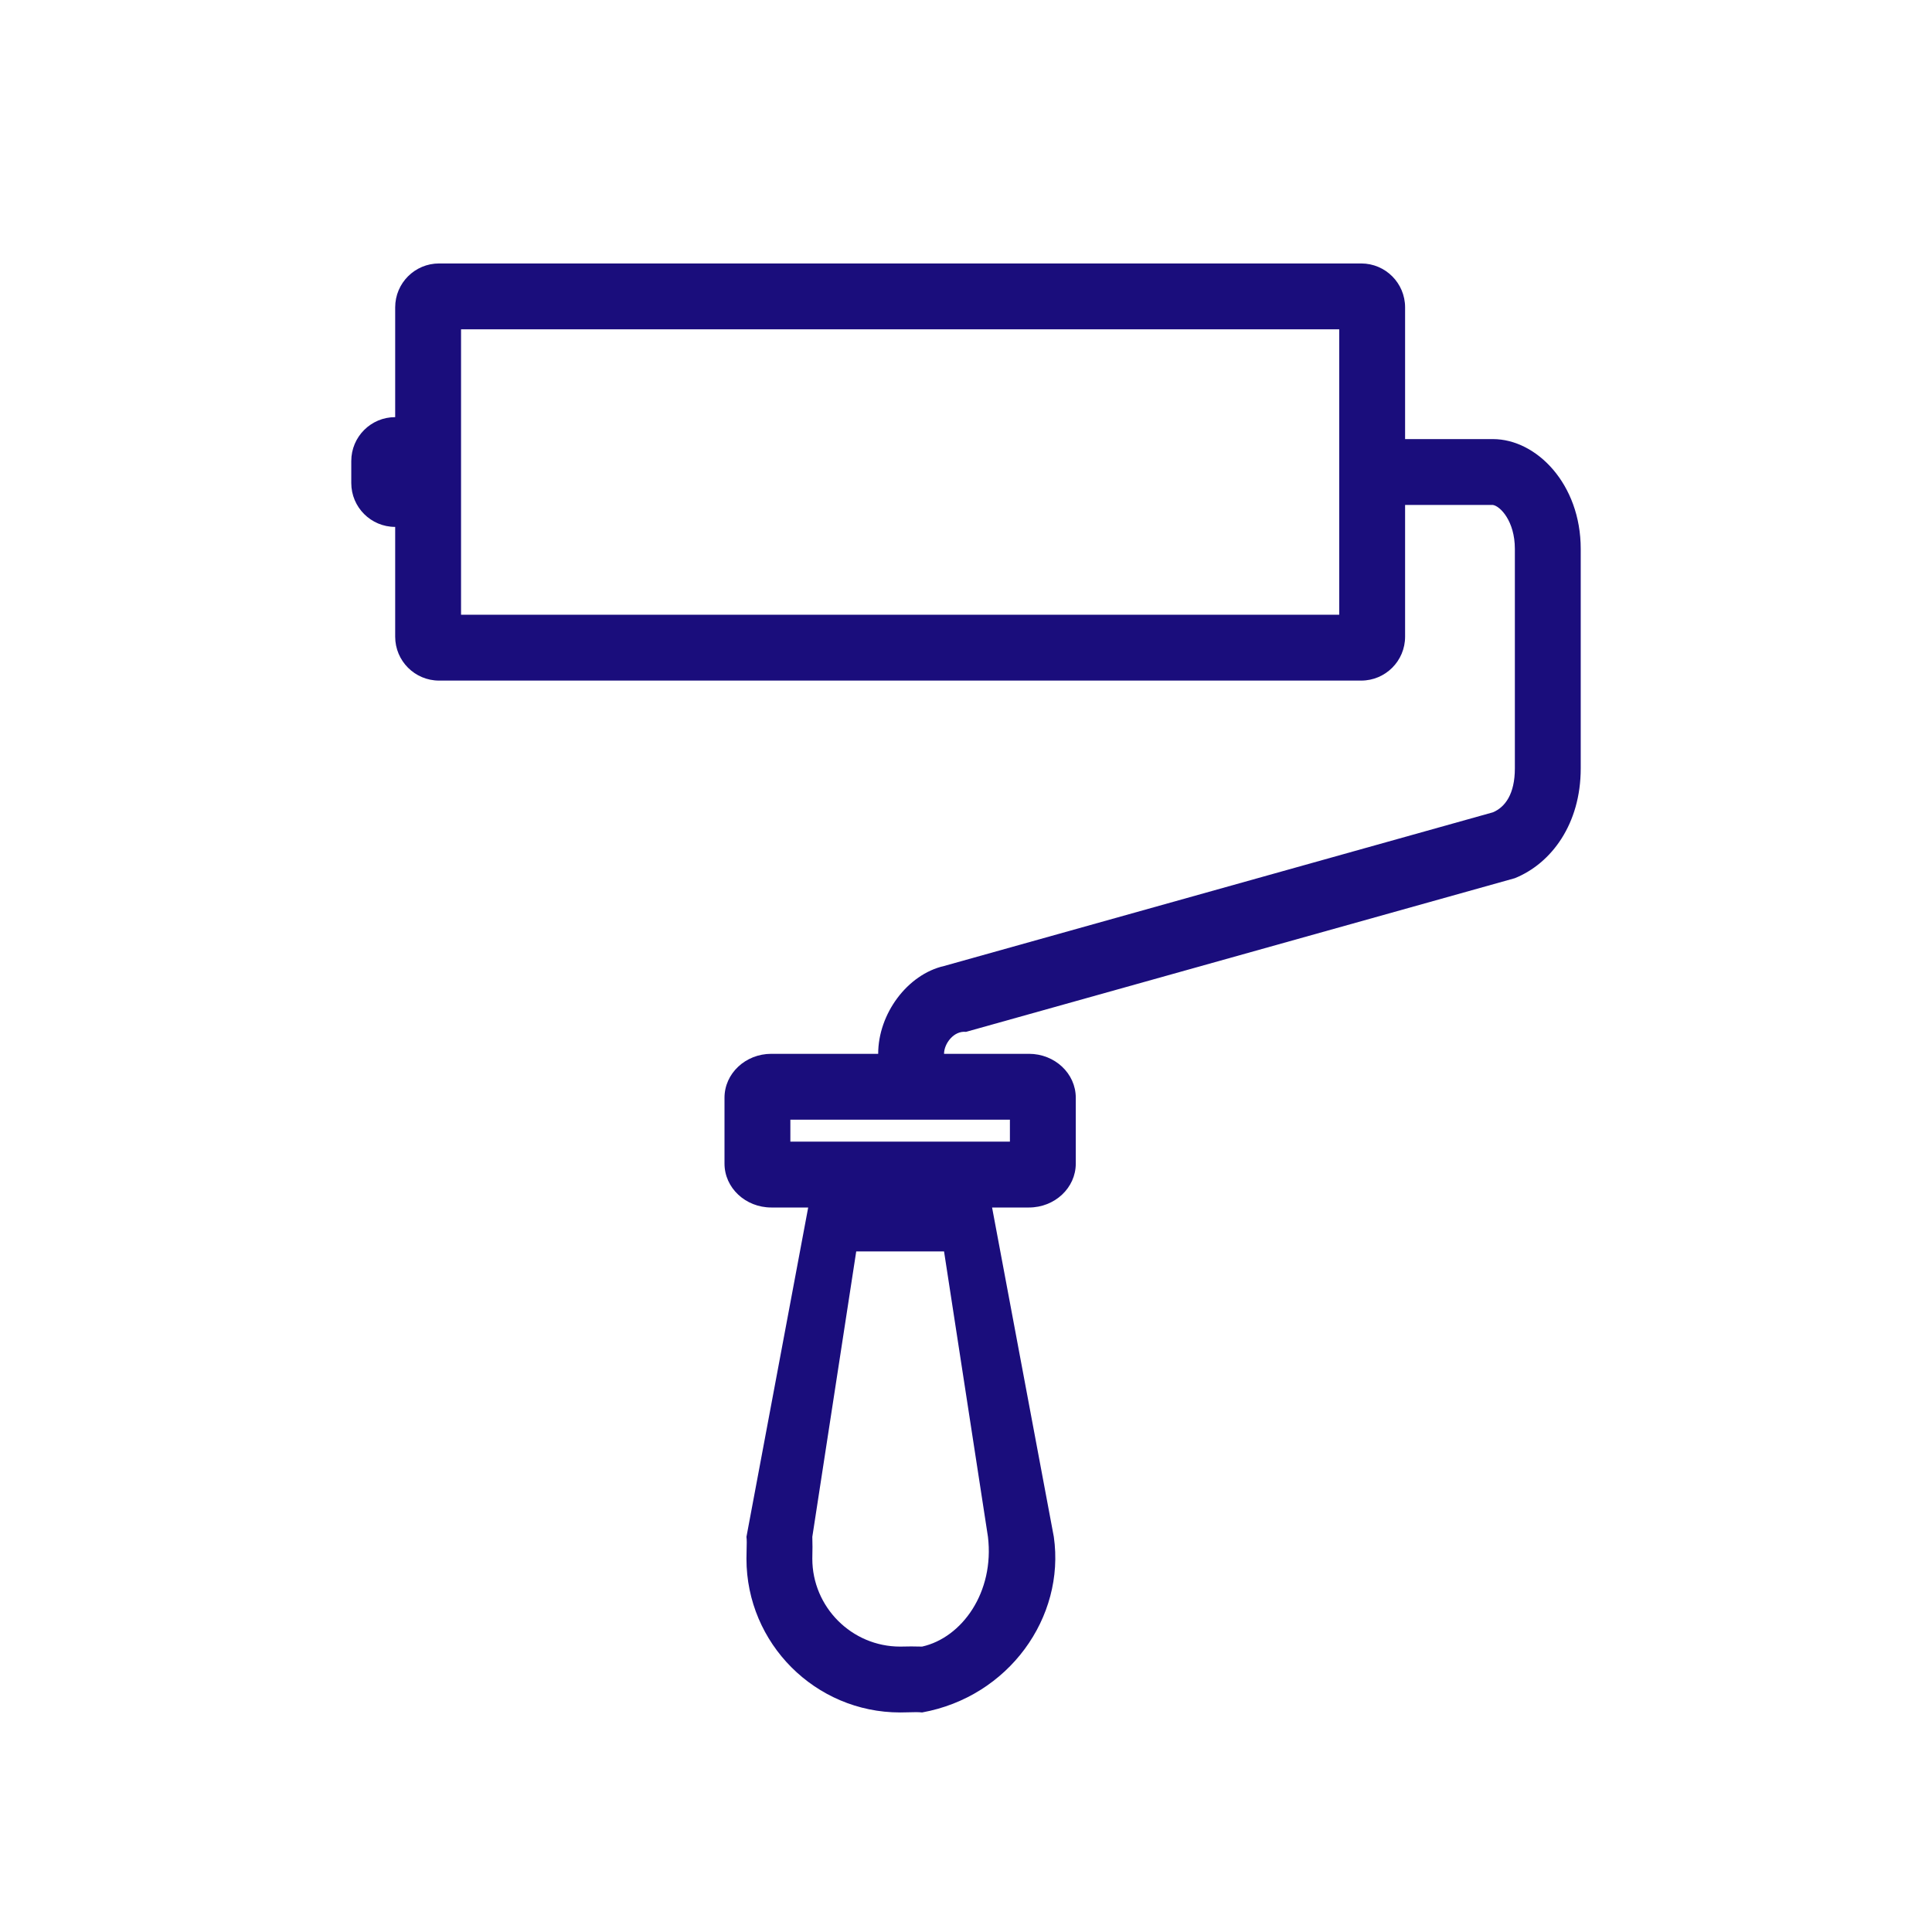 <svg width="88" height="88" viewBox="0 0 88 88" fill="none" xmlns="http://www.w3.org/2000/svg">
<path fill-rule="evenodd" clip-rule="evenodd" d="M62 12H20C18.895 12 18 12.895 18 14V19C16.895 19 16 19.895 16 21V22C16 23.105 16.895 24 18 24L18 29C18 30.105 18.895 31 20 31H62C63.105 31 64 30.105 64 29V23H68C68.328 23.049 69 23.732 69 25V35C69 36.168 68.556 36.766 68 37L43 44C41.332 44.381 40 46.176 40 48H35.133C33.955 48 33 48.895 33 50V53C33 54.105 33.955 55 35.133 55H36.812L34 70C34.019 70.139 34.014 70.344 34.007 70.581C34.004 70.713 34 70.854 34 71C34 74.852 37.134 78 41 78C41.13 78 41.26 77.996 41.384 77.993H41.384C41.619 77.986 41.836 77.98 42 78C45.935 77.288 48.527 73.677 48 70L45.188 55H46.867C48.045 55 49 54.105 49 53V50C49 48.895 48.045 48 46.867 48H43C43 47.537 43.444 46.939 44 47L69 40C70.668 39.324 72 37.529 72 35V25C72 22.048 69.985 20 68 20H64V14C64 12.895 63.105 12 62 12ZM21 22V28H61V15H21V21V22ZM36 51V52H46V51H36ZM37.003 70.775C37.007 70.593 37.012 70.375 37 70L39 57H43L45 70C45.301 72.522 43.82 74.592 42 75C41.592 74.988 41.366 74.993 41.193 74.997L41.192 74.997C41.123 74.999 41.061 75 41 75C38.791 75 37 73.195 37 71C37 70.925 37.002 70.853 37.003 70.775Z" fill="#1A0D7C"/>
</svg>
